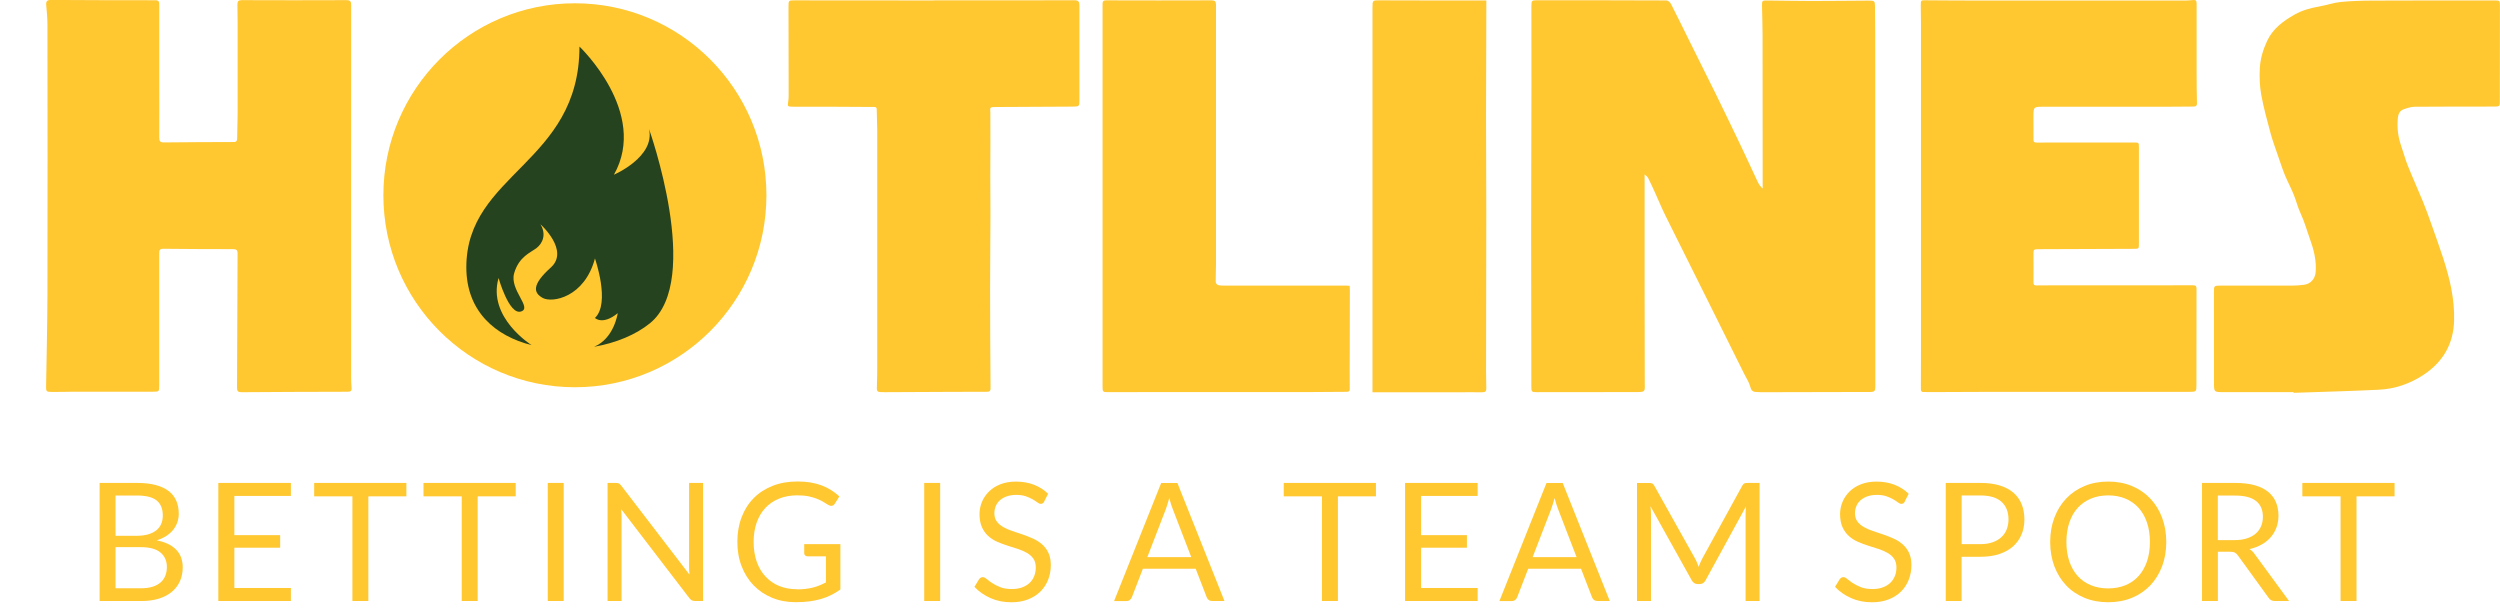 <svg width="502" height="122" viewBox="0 0 502 122" fill="none" xmlns="http://www.w3.org/2000/svg">
<g clip-path="url(#clip0_301_7908)">
<path d="M330.235 35.004C330.235 42.855 330.235 50.657 330.235 58.449C330.235 64.592 330.255 70.736 330.265 76.879C330.265 76.929 330.265 76.989 330.265 77.039C330.315 78.687 330.315 78.717 328.601 78.727C321.974 78.747 315.347 78.747 308.72 78.747C307.504 78.747 307.494 78.707 307.494 77.478C307.484 67.219 307.454 56.96 307.454 46.701C307.454 36.981 307.504 27.252 307.514 17.532C307.514 12.088 307.504 6.634 307.504 1.19C307.504 0.131 307.584 0.051 308.65 0.051C317.31 0.051 325.96 0.051 334.62 0.091C334.929 0.091 335.367 0.47 335.527 0.78C336.802 3.277 338.028 5.795 339.274 8.302C340.978 11.738 342.712 15.175 344.406 18.621C346.14 22.157 347.864 25.713 349.558 29.27C350.724 31.707 351.84 34.174 352.996 36.612C353.206 37.051 353.505 37.461 353.943 37.861C353.943 36.702 353.943 35.543 353.943 34.384C353.943 25.244 353.943 16.114 353.923 6.973C353.923 5.035 353.843 3.098 353.813 1.16C353.803 0.131 353.833 0.091 354.9 0.101C357.869 0.121 360.829 0.191 363.799 0.191C367.616 0.191 371.442 0.141 375.259 0.121C376.365 0.121 376.485 0.171 376.495 1.279C376.545 4.756 376.545 8.222 376.545 11.698C376.545 33.715 376.545 55.721 376.565 77.738C376.565 78.497 376.335 78.707 375.618 78.707C368.273 78.707 360.919 78.737 353.574 78.757C353.285 78.757 352.986 78.717 352.697 78.707C352.01 78.707 351.671 78.457 351.472 77.698C351.232 76.769 350.654 75.92 350.216 75.031C347.804 70.186 345.393 65.331 342.981 60.486C340.141 54.782 337.281 49.078 334.451 43.365C333.693 41.836 333.045 40.268 332.348 38.72C331.889 37.711 331.431 36.692 330.923 35.703C330.773 35.423 330.444 35.233 330.225 35.014L330.235 35.004Z" fill="#FFC730"/>
<path d="M70.505 39.387C70.505 51.484 70.505 63.591 70.505 75.688C70.505 76.407 70.525 77.136 70.595 77.846C70.665 78.465 70.415 78.685 69.838 78.655C69.598 78.645 69.359 78.665 69.12 78.665C62.254 78.685 55.388 78.695 48.521 78.755C47.764 78.755 47.585 78.545 47.595 77.806C47.644 68.825 47.664 59.855 47.704 50.874C47.704 50.185 47.425 50.025 46.787 50.025C42.114 50.025 37.44 50.005 32.766 49.955C31.989 49.955 31.969 50.355 31.969 50.914C31.969 56.019 31.969 61.123 31.969 66.218C31.969 69.934 31.969 73.64 31.969 77.356C31.969 78.645 31.969 78.655 30.643 78.655C25.382 78.655 20.12 78.655 14.848 78.655C13.383 78.655 11.908 78.725 10.443 78.705C9.307 78.695 9.238 78.585 9.257 77.616C9.357 71.403 9.507 65.189 9.527 58.976C9.566 40.945 9.546 22.914 9.527 4.873C9.527 3.575 9.387 2.266 9.277 0.968C9.218 0.228 9.517 -0.021 10.244 -0.011C17.22 0.029 24.196 0.058 31.162 0.049C31.899 0.049 31.979 0.358 31.979 0.958C31.969 5.982 31.969 11.007 31.979 16.021C31.979 19.897 32.009 23.773 31.979 27.639C31.979 28.378 32.188 28.608 32.935 28.598C37.609 28.548 42.283 28.528 46.957 28.518C47.535 28.518 47.614 28.198 47.624 27.759C47.654 26.101 47.704 24.453 47.714 22.794C47.724 16.681 47.724 10.557 47.714 4.444C47.714 3.245 47.684 2.046 47.674 0.848C47.674 0.268 47.884 0.029 48.531 0.029C55.537 0.058 62.533 0.058 69.538 0.029C70.336 0.029 70.515 0.288 70.515 1.037C70.495 13.804 70.505 26.58 70.505 39.347H70.525L70.505 39.387Z" fill="#FFC730"/>
<path d="M385.733 39.456C385.733 27.809 385.733 16.161 385.733 4.514C385.733 3.365 385.683 2.216 385.693 1.067C385.693 0.008 385.743 0.048 386.779 0.058C390.785 0.098 394.791 0.108 398.807 0.108C411.713 0.108 424.628 0.108 437.533 0.108C438.44 0.108 439.357 0.128 440.254 0.018C440.921 -0.062 441.081 0.108 441.081 0.758C441.061 5.433 441.081 10.108 441.081 14.783C441.081 16.761 441.101 18.738 441.15 20.706C441.17 21.356 440.812 21.396 440.343 21.396C438.42 21.396 436.497 21.436 434.573 21.436C426.501 21.436 418.429 21.436 410.357 21.436C408.334 21.436 408.324 21.436 408.314 23.423C408.314 24.972 408.344 26.52 408.324 28.068C408.324 28.558 408.534 28.628 408.962 28.628C415.46 28.618 421.947 28.618 428.445 28.618C429.501 28.618 429.491 28.618 429.491 29.657C429.491 36.07 429.491 42.483 429.491 48.896C429.491 49.955 429.501 49.965 428.445 49.965C422.116 49.985 415.778 50.005 409.45 50.035C408.314 50.035 408.314 50.065 408.324 51.184C408.324 53.022 408.354 54.87 408.324 56.708C408.324 57.177 408.464 57.327 408.902 57.317C409.919 57.297 410.935 57.297 411.952 57.297C421.409 57.297 430.876 57.297 440.333 57.287C440.891 57.287 441.061 57.437 441.061 58.007C441.041 64.42 441.041 70.833 441.041 77.246C441.041 78.684 441.041 78.684 439.516 78.684C426.312 78.684 413.118 78.674 399.913 78.684C395.668 78.684 391.413 78.715 387.168 78.734C386.899 78.734 386.629 78.684 386.37 78.715C385.812 78.764 385.703 78.505 385.713 78.005C385.733 75.598 385.733 73.2 385.733 70.793C385.733 60.344 385.733 49.895 385.733 39.456Z" fill="#FFC730"/>
<path d="M460.544 78.737C455.87 78.737 451.197 78.737 446.513 78.737C444.579 78.737 444.57 78.747 444.57 76.819C444.57 70.786 444.56 64.742 444.56 58.709C444.56 57.37 444.56 57.35 445.945 57.35C450.698 57.35 455.462 57.35 460.215 57.35C461.013 57.35 461.82 57.29 462.607 57.19C463.982 57.03 464.889 55.991 464.989 54.603C465.168 52.265 464.59 50.058 463.803 47.89C463.195 46.232 462.737 44.504 461.989 42.915C461.421 41.707 461.112 40.438 460.634 39.219C460.106 37.861 459.388 36.572 458.83 35.214C458.292 33.895 457.853 32.526 457.385 31.178C456.897 29.739 456.359 28.321 455.96 26.862C455.262 24.265 454.535 21.668 454.057 19.021C453.738 17.253 453.678 15.405 453.778 13.607C453.887 11.739 454.445 9.92 455.252 8.192C456.408 5.725 458.491 4.217 460.753 2.928C462.308 2.049 464.012 1.589 465.766 1.29C467.171 1.04 468.546 0.55 469.962 0.401C472.054 0.191 474.167 0.131 476.28 0.121C484.461 0.081 492.633 0.091 500.815 0.091C501.971 0.091 501.981 0.091 501.981 1.24C501.981 7.543 501.971 13.846 501.961 20.15C501.961 21.388 501.961 21.398 500.685 21.398C495.423 21.398 490.152 21.398 484.89 21.438C484.132 21.438 483.345 21.698 482.618 21.958C481.781 22.257 481.531 23.047 481.472 23.836C481.322 25.684 481.521 27.502 482.139 29.26C482.608 30.588 482.956 31.957 483.485 33.266C484.451 35.683 485.538 38.06 486.524 40.478C487.112 41.896 487.63 43.345 488.139 44.793C488.986 47.181 489.853 49.548 490.63 51.956C491.925 55.981 492.902 60.077 492.782 64.353C492.663 69.058 490.57 72.664 486.664 75.251C483.933 77.059 480.914 78.098 477.665 78.258C471.965 78.537 466.254 78.677 460.544 78.877C460.544 78.827 460.544 78.777 460.544 78.727V78.737Z" fill="#FFC730"/>
<path d="M187.58 0.071C196.957 0.071 206.335 0.081 215.712 0.051C216.549 0.051 216.749 0.33 216.749 1.11C216.729 7.383 216.739 13.666 216.749 19.94C216.749 21.378 216.769 21.398 215.284 21.408C210.181 21.438 205.079 21.458 199.977 21.488C198.602 21.488 198.851 21.588 198.861 22.677C198.891 26.892 198.861 31.118 198.851 35.343C198.851 37.96 198.881 40.578 198.881 43.195C198.871 48.19 198.811 53.184 198.811 58.179C198.811 64.772 198.851 71.375 198.901 77.968C198.901 78.617 198.582 78.667 198.113 78.667C195.652 78.667 193.2 78.677 190.739 78.687C186.543 78.707 182.348 78.727 178.152 78.747C177.963 78.747 177.774 78.747 177.594 78.747C176.01 78.747 176.02 78.747 176.09 77.199C176.139 75.92 176.149 74.631 176.149 73.353C176.149 57.619 176.149 41.886 176.149 26.153C176.149 24.764 176.05 23.376 176.05 21.987C176.05 21.438 175.711 21.478 175.352 21.478C172.253 21.458 169.154 21.438 166.054 21.428C163.812 21.428 161.57 21.448 159.318 21.428C158.102 21.428 158.122 21.408 158.291 20.259C158.381 19.65 158.361 19.031 158.361 18.421C158.361 12.727 158.341 7.043 158.331 1.349C158.331 0.081 158.331 0.071 159.607 0.071C168.346 0.071 177.086 0.081 185.816 0.091C186.404 0.091 186.992 0.091 187.58 0.091C187.58 0.081 187.58 0.061 187.58 0.051V0.071Z" fill="#FFC730"/>
<path d="M271.011 57.369C271.021 57.679 271.05 57.939 271.05 58.198C271.05 62.154 271.04 66.1 271.031 70.056C271.031 72.723 270.991 75.4 271.031 78.067C271.031 78.647 270.751 78.677 270.353 78.677C267.842 78.697 265.33 78.716 262.819 78.727C258.095 78.727 253.362 78.727 248.638 78.727C242.978 78.727 237.307 78.727 231.647 78.727C228.657 78.727 225.668 78.746 222.668 78.746C221.403 78.746 221.393 78.737 221.393 77.468C221.393 52.654 221.393 27.831 221.393 3.017C221.393 2.268 221.393 1.519 221.393 0.77C221.393 0.29 221.552 0.07 222.1 0.07C229.156 0.09 236.211 0.1 243.267 0.07C243.974 0.07 244.174 0.3 244.174 0.999C244.164 18.361 244.174 35.722 244.174 53.084C244.174 54.263 244.094 55.431 244.114 56.61C244.114 56.83 244.373 57.189 244.572 57.239C245.031 57.359 245.519 57.349 246.007 57.349C254.099 57.349 262.201 57.349 270.293 57.349C270.522 57.349 270.761 57.369 271.05 57.389L271.011 57.369Z" fill="#FFC730"/>
<path d="M275.595 78.775C275.595 75.638 275.595 72.651 275.595 69.654C275.595 46.979 275.595 24.293 275.595 1.617C275.595 0.019 275.595 0.059 277.149 0.069C283.139 0.099 289.118 0.089 295.107 0.089C296.173 0.089 297.24 0.089 298.455 0.089C298.455 0.518 298.455 0.958 298.455 1.397C298.436 8.58 298.396 15.762 298.396 22.954C298.396 29.467 298.446 35.99 298.446 42.503C298.446 52.143 298.416 61.783 298.406 71.433C298.406 73.6 298.376 75.758 298.446 77.926C298.465 78.675 298.176 78.765 297.569 78.765C295.914 78.745 294.26 78.765 292.596 78.765C287.274 78.765 281.963 78.765 276.641 78.765H275.595V78.775Z" fill="#FFC730"/>
<path d="M115.44 77.758C136.679 77.758 153.897 60.499 153.897 39.209C153.897 17.919 136.679 0.66 115.44 0.66C94.201 0.66 76.983 17.919 76.983 39.209C76.983 60.499 94.201 77.758 115.44 77.758Z" fill="#FFC730"/>
<path d="M20 120.678V96.973H27.547C28.995 96.973 30.252 97.12 31.306 97.405C32.361 97.69 33.222 98.103 33.901 98.627C34.58 99.16 35.075 99.804 35.405 100.576C35.735 101.348 35.891 102.203 35.891 103.168C35.891 103.756 35.799 104.317 35.616 104.859C35.432 105.401 35.157 105.898 34.791 106.366C34.424 106.826 33.956 107.24 33.406 107.607C32.846 107.975 32.196 108.269 31.453 108.499C33.177 108.839 34.488 109.464 35.368 110.365C36.248 111.265 36.689 112.46 36.689 113.94C36.689 114.942 36.505 115.861 36.138 116.689C35.772 117.516 35.231 118.223 34.525 118.821C33.819 119.418 32.947 119.878 31.92 120.2C30.893 120.521 29.72 120.687 28.399 120.687H20V120.678ZM23.2 107.589H27.427C28.326 107.589 29.114 107.488 29.775 107.295C30.435 107.093 30.985 106.817 31.416 106.468C31.847 106.118 32.168 105.686 32.379 105.181C32.59 104.675 32.691 104.133 32.691 103.535C32.691 102.147 32.269 101.127 31.434 100.475C30.6 99.822 29.298 99.5 27.537 99.5H23.2V107.589ZM23.2 109.868V118.122H28.317C29.234 118.122 30.013 118.021 30.664 117.81C31.315 117.598 31.856 117.304 32.278 116.927C32.7 116.551 33.012 116.091 33.213 115.567C33.415 115.043 33.507 114.464 33.507 113.839C33.507 112.617 33.076 111.652 32.214 110.935C31.352 110.227 30.041 109.868 28.298 109.868H23.2Z" fill="#FFC730"/>
<path d="M58.411 96.973V99.583H47.059V107.46H56.256V109.979H47.059V118.067H58.411V120.678H43.841V96.973H58.411Z" fill="#FFC730"/>
<path d="M81.601 96.973V99.666H73.963V120.678H70.763V99.666H63.088V96.973H81.61H81.601Z" fill="#FFC730"/>
<path d="M103.553 96.973V99.666H95.915V120.678H92.715V99.666H85.04V96.973H103.563H103.553Z" fill="#FFC730"/>
<path d="M113.19 120.678H109.99V96.973H113.19V120.678Z" fill="#FFC730"/>
<path d="M124.285 97.083C124.423 97.156 124.579 97.304 124.753 97.524L138.452 115.392C138.415 115.108 138.397 114.823 138.388 114.556C138.379 114.29 138.37 114.023 138.37 113.766V96.973H141.175V120.678H139.562C139.305 120.678 139.094 120.632 138.929 120.549C138.755 120.457 138.59 120.31 138.425 120.099L124.744 102.249C124.762 102.524 124.78 102.791 124.789 103.057C124.799 103.324 124.808 103.563 124.808 103.784V120.678H122.002V96.973H123.652C123.937 96.973 124.148 97.009 124.285 97.083Z" fill="#FFC730"/>
<path d="M159.982 118.344C160.624 118.344 161.201 118.317 161.742 118.252C162.274 118.188 162.779 118.105 163.255 117.976C163.732 117.857 164.172 117.71 164.594 117.535C165.016 117.361 165.429 117.168 165.85 116.947V111.717H162.183C161.972 111.717 161.807 111.653 161.678 111.533C161.55 111.414 161.486 111.267 161.486 111.083V109.263H168.748V118.363C168.152 118.795 167.538 119.171 166.896 119.484C166.254 119.806 165.566 120.072 164.833 120.284C164.099 120.495 163.32 120.66 162.485 120.762C161.651 120.863 160.743 120.918 159.762 120.918C158.047 120.918 156.47 120.624 155.04 120.035C153.609 119.447 152.38 118.62 151.344 117.554C150.308 116.487 149.501 115.21 148.923 113.721C148.346 112.232 148.062 110.596 148.062 108.803C148.062 107.011 148.346 105.347 148.914 103.858C149.483 102.369 150.29 101.092 151.344 100.025C152.399 98.959 153.664 98.141 155.159 97.553C156.653 96.965 158.322 96.68 160.165 96.68C161.101 96.68 161.972 96.753 162.769 96.882C163.576 97.02 164.319 97.222 165.007 97.479C165.695 97.737 166.327 98.049 166.914 98.426C167.501 98.794 168.042 99.216 168.546 99.676L167.639 101.128C167.455 101.423 167.208 101.579 166.914 101.579C166.74 101.579 166.547 101.514 166.336 101.395C166.061 101.239 165.75 101.055 165.41 100.834C165.071 100.614 164.649 100.402 164.163 100.2C163.677 99.998 163.1 99.823 162.43 99.676C161.761 99.529 160.972 99.465 160.064 99.465C158.735 99.465 157.524 99.685 156.452 100.117C155.37 100.549 154.453 101.174 153.692 101.983C152.931 102.792 152.353 103.776 151.94 104.924C151.537 106.073 151.326 107.369 151.326 108.803C151.326 110.237 151.537 111.644 151.959 112.82C152.38 113.997 152.976 114.989 153.747 115.807C154.517 116.625 155.434 117.25 156.488 117.673C157.543 118.105 158.707 118.317 159.991 118.317L159.982 118.344Z" fill="#FFC730"/>
<path d="M188.784 120.678H185.584V96.973H188.784V120.678Z" fill="#FFC730"/>
<path d="M209.709 100.678C209.608 100.843 209.507 100.972 209.397 101.055C209.287 101.137 209.14 101.174 208.966 101.174C208.782 101.174 208.562 101.082 208.315 100.889C208.067 100.696 207.755 100.494 207.37 100.273C206.985 100.053 206.536 99.841 206.004 99.657C205.472 99.474 204.821 99.373 204.06 99.373C203.345 99.373 202.712 99.474 202.162 99.667C201.612 99.86 201.153 100.126 200.787 100.448C200.42 100.779 200.135 101.165 199.952 101.615C199.769 102.066 199.668 102.544 199.668 103.068C199.668 103.729 199.833 104.281 200.154 104.713C200.475 105.145 200.906 105.522 201.438 105.825C201.969 106.128 202.575 106.404 203.253 106.625C203.932 106.845 204.619 107.084 205.335 107.323C206.041 107.562 206.738 107.838 207.416 108.141C208.095 108.445 208.7 108.831 209.232 109.29C209.764 109.75 210.194 110.32 210.515 110.991C210.836 111.662 211.001 112.489 211.001 113.472C211.001 114.511 210.827 115.485 210.47 116.395C210.121 117.305 209.598 118.096 208.929 118.767C208.251 119.438 207.425 119.971 206.435 120.357C205.445 120.743 204.335 120.936 203.079 120.936C201.548 120.936 200.154 120.66 198.898 120.099C197.641 119.539 196.559 118.794 195.67 117.838L196.596 116.313C196.688 116.193 196.789 116.092 196.917 116.009C197.045 115.927 197.183 115.89 197.339 115.89C197.568 115.89 197.834 116.009 198.127 116.267C198.421 116.515 198.797 116.791 199.237 117.085C199.686 117.379 200.218 117.655 200.851 117.903C201.483 118.151 202.254 118.28 203.171 118.28C203.932 118.28 204.61 118.178 205.197 117.967C205.784 117.756 206.297 117.462 206.71 117.085C207.123 116.708 207.434 116.248 207.655 115.715C207.875 115.182 207.985 114.594 207.985 113.941C207.985 113.224 207.82 112.636 207.499 112.176C207.178 111.717 206.747 111.331 206.224 111.027C205.701 110.724 205.096 110.458 204.418 110.237C203.739 110.026 203.051 109.805 202.336 109.575C201.621 109.345 200.933 109.088 200.255 108.794C199.576 108.5 198.971 108.114 198.448 107.636C197.916 107.158 197.495 106.57 197.174 105.862C196.853 105.154 196.688 104.272 196.688 103.224C196.688 102.387 196.853 101.579 197.174 100.788C197.495 100.007 197.971 99.308 198.586 98.702C199.2 98.095 199.961 97.608 200.869 97.249C201.777 96.882 202.822 96.707 203.996 96.707C205.316 96.707 206.518 96.918 207.609 97.332C208.7 97.755 209.653 98.362 210.46 99.152L209.681 100.678H209.709Z" fill="#FFC730"/>
<path d="M245.874 120.68H243.398C243.114 120.68 242.884 120.607 242.701 120.469C242.527 120.322 242.389 120.147 242.307 119.926L240.097 114.2H229.488L227.278 119.926C227.205 120.129 227.067 120.303 226.884 120.46C226.7 120.616 226.462 120.689 226.187 120.689H223.711L233.165 96.984H236.42L245.874 120.689V120.68ZM230.377 111.875H239.207L235.494 102.233C235.255 101.635 235.017 100.891 234.788 99.999C234.669 100.45 234.549 100.863 234.43 101.249C234.311 101.635 234.201 101.966 234.091 102.251L230.377 111.884V111.875Z" fill="#FFC730"/>
<path d="M276.289 96.973V99.666H268.65V120.678H265.45V99.666H257.775V96.973H276.298H276.289Z" fill="#FFC730"/>
<path d="M296.709 96.973V99.583H285.357V107.46H294.554V109.979H285.357V118.067H296.709V120.678H282.139V96.973H296.709Z" fill="#FFC730"/>
<path d="M323.246 120.68H320.77C320.486 120.68 320.257 120.607 320.073 120.469C319.899 120.322 319.761 120.147 319.679 119.926L317.469 114.2H306.86L304.65 119.926C304.577 120.129 304.439 120.303 304.256 120.46C304.072 120.616 303.834 120.689 303.559 120.689H301.083L310.537 96.984H313.792L323.246 120.689V120.68ZM307.749 111.875H316.58L312.866 102.233C312.627 101.635 312.389 100.891 312.16 99.999C312.041 100.45 311.921 100.863 311.802 101.249C311.683 101.635 311.573 101.966 311.463 102.251L307.749 111.884V111.875Z" fill="#FFC730"/>
<path d="M340.751 112.948C340.87 113.242 340.98 113.536 341.09 113.83C341.2 113.517 341.319 113.223 341.438 112.948C341.557 112.663 341.695 112.378 341.851 112.093L349.856 97.515C350.003 97.258 350.149 97.111 350.305 97.055C350.461 97 350.681 96.973 350.965 96.973H353.322V120.678H350.516V103.26C350.516 103.03 350.516 102.782 350.534 102.515C350.544 102.249 350.562 101.982 350.58 101.706L342.474 116.532C342.199 117.029 341.814 117.277 341.319 117.277H340.861C340.365 117.277 339.98 117.029 339.705 116.532L331.416 101.66C331.453 101.945 331.471 102.23 331.489 102.506C331.508 102.782 331.517 103.039 331.517 103.269V120.687H328.711V96.982H331.067C331.352 96.982 331.572 97.009 331.728 97.065C331.884 97.12 332.03 97.276 332.177 97.524L340.347 112.12C340.503 112.387 340.64 112.663 340.751 112.957V112.948Z" fill="#FFC730"/>
<path d="M382.518 100.678C382.417 100.843 382.316 100.972 382.206 101.055C382.096 101.137 381.95 101.174 381.775 101.174C381.583 101.174 381.372 101.082 381.124 100.889C380.877 100.705 380.565 100.494 380.18 100.273C379.795 100.053 379.345 99.841 378.814 99.657C378.282 99.474 377.631 99.373 376.87 99.373C376.154 99.373 375.522 99.474 374.972 99.667C374.421 99.86 373.963 100.126 373.596 100.448C373.229 100.779 372.945 101.165 372.762 101.615C372.578 102.066 372.477 102.544 372.477 103.068C372.477 103.729 372.642 104.281 372.963 104.713C373.284 105.145 373.715 105.522 374.247 105.825C374.779 106.128 375.384 106.404 376.063 106.625C376.741 106.854 377.429 107.084 378.144 107.323C378.85 107.562 379.547 107.838 380.226 108.141C380.904 108.445 381.509 108.831 382.041 109.29C382.573 109.75 383.004 110.32 383.325 110.991C383.646 111.662 383.811 112.489 383.811 113.472C383.811 114.511 383.637 115.485 383.279 116.395C382.922 117.305 382.417 118.096 381.739 118.767C381.06 119.438 380.235 119.971 379.245 120.357C378.263 120.743 377.145 120.936 375.888 120.936C374.357 120.936 372.963 120.66 371.707 120.099C370.451 119.539 369.369 118.794 368.479 117.838L369.406 116.313C369.497 116.193 369.598 116.092 369.727 116.009C369.855 115.927 369.992 115.89 370.148 115.89C370.378 115.89 370.643 116.009 370.937 116.267C371.23 116.515 371.606 116.791 372.046 117.085C372.496 117.379 373.028 117.655 373.66 117.903C374.293 118.151 375.063 118.28 375.98 118.28C376.741 118.28 377.42 118.178 378.007 117.967C378.603 117.756 379.107 117.462 379.52 117.085C379.932 116.708 380.244 116.248 380.473 115.715C380.702 115.182 380.803 114.594 380.803 113.941C380.803 113.224 380.638 112.636 380.317 112.176C379.996 111.717 379.565 111.331 379.034 111.027C378.502 110.724 377.906 110.458 377.227 110.237C376.549 110.026 375.861 109.805 375.146 109.575C374.44 109.345 373.743 109.088 373.064 108.794C372.386 108.5 371.79 108.114 371.258 107.636C370.726 107.158 370.304 106.57 369.974 105.862C369.653 105.154 369.488 104.272 369.488 103.224C369.488 102.387 369.653 101.579 369.974 100.788C370.295 100.007 370.772 99.308 371.386 98.702C372.001 98.095 372.762 97.608 373.669 97.249C374.577 96.882 375.623 96.707 376.796 96.707C378.117 96.707 379.318 96.918 380.409 97.332C381.5 97.755 382.454 98.362 383.261 99.152L382.481 100.678H382.518Z" fill="#FFC730"/>
<path d="M393.889 111.808V120.678H390.707V96.973H397.685C399.18 96.973 400.482 97.147 401.591 97.497C402.701 97.846 403.618 98.342 404.342 98.976C405.067 99.611 405.608 100.392 405.965 101.293C406.323 102.193 406.497 103.205 406.497 104.317C406.497 105.429 406.304 106.431 405.919 107.341C405.534 108.251 404.975 109.041 404.232 109.703C403.489 110.365 402.563 110.879 401.472 111.247C400.372 111.615 399.116 111.799 397.694 111.799H393.898L393.889 111.808ZM393.889 109.262H397.685C398.602 109.262 399.409 109.142 400.106 108.894C400.803 108.655 401.39 108.315 401.866 107.874C402.343 107.442 402.701 106.918 402.939 106.311C403.178 105.705 403.306 105.034 403.306 104.307C403.306 102.8 402.838 101.614 401.912 100.769C400.986 99.923 399.574 99.491 397.694 99.491H393.898V109.253L393.889 109.262Z" fill="#FFC730"/>
<path d="M434.987 108.832C434.987 110.606 434.702 112.242 434.143 113.722C433.584 115.202 432.786 116.479 431.768 117.555C430.741 118.621 429.513 119.457 428.082 120.046C426.642 120.634 425.056 120.928 423.323 120.928C421.59 120.928 420.004 120.634 418.573 120.046C417.143 119.457 415.914 118.63 414.896 117.555C413.878 116.479 413.081 115.211 412.521 113.722C411.962 112.242 411.678 110.606 411.678 108.832C411.678 107.058 411.962 105.431 412.521 103.942C413.081 102.462 413.878 101.175 414.896 100.1C415.923 99.025 417.143 98.188 418.573 97.591C420.004 96.993 421.59 96.699 423.323 96.699C425.056 96.699 426.652 96.993 428.082 97.591C429.522 98.188 430.75 99.025 431.768 100.1C432.795 101.175 433.584 102.453 434.143 103.942C434.702 105.431 434.987 107.058 434.987 108.832ZM431.704 108.832C431.704 107.38 431.502 106.065 431.108 104.907C430.714 103.749 430.154 102.766 429.421 101.966C428.696 101.166 427.816 100.55 426.78 100.118C425.744 99.686 424.588 99.475 423.314 99.475C422.039 99.475 420.902 99.686 419.866 100.118C418.83 100.55 417.95 101.166 417.216 101.966C416.483 102.766 415.923 103.749 415.529 104.907C415.135 106.065 414.933 107.371 414.933 108.832C414.933 110.294 415.135 111.59 415.529 112.748C415.923 113.897 416.492 114.88 417.216 115.68C417.941 116.479 418.83 117.095 419.866 117.518C420.902 117.941 422.048 118.152 423.314 118.152C424.579 118.152 425.744 117.941 426.78 117.518C427.816 117.095 428.696 116.479 429.421 115.68C430.145 114.88 430.705 113.906 431.108 112.748C431.502 111.599 431.704 110.294 431.704 108.832Z" fill="#FFC730"/>
<path d="M445.348 110.788V120.678H442.166V96.973H448.851C450.345 96.973 451.638 97.129 452.729 97.432C453.821 97.736 454.719 98.177 455.425 98.747C456.131 99.317 456.663 100.015 457.002 100.824C457.342 101.633 457.516 102.543 457.516 103.545C457.516 104.381 457.387 105.162 457.122 105.898C456.856 106.633 456.471 107.276 455.975 107.855C455.48 108.435 454.866 108.931 454.141 109.335C453.417 109.74 452.601 110.052 451.693 110.264C452.087 110.493 452.445 110.833 452.748 111.275L459.643 120.687H456.801C456.214 120.687 455.792 120.457 455.517 120.007L449.373 111.532C449.19 111.265 448.979 111.072 448.759 110.962C448.539 110.852 448.209 110.788 447.769 110.788H445.339H445.348ZM445.348 108.453H448.695C449.63 108.453 450.455 108.343 451.161 108.113C451.867 107.883 452.463 107.57 452.94 107.157C453.417 106.743 453.784 106.247 454.022 105.677C454.261 105.107 454.389 104.473 454.389 103.774C454.389 102.359 453.921 101.302 452.995 100.585C452.069 99.868 450.685 99.51 448.841 99.51H445.339V108.462L445.348 108.453Z" fill="#FFC730"/>
<path d="M480.825 96.973V99.666H473.187V120.678H469.986V99.666H462.312V96.973H480.834H480.825Z" fill="#FFC730"/>
<path d="M130.328 25.914C131.604 31.518 123.273 35.084 123.273 35.084C130.328 22.597 116.357 9.352 116.357 9.352C116.357 32.797 93.645 34.834 93.645 53.674C93.645 62.545 99.475 67.47 106.74 69.298C106.72 69.278 97.831 63.744 100.113 55.822C100.113 55.822 102.206 63.274 104.598 62.555C106.979 61.836 102.266 58.209 103.242 54.863C104.219 51.517 106.501 50.757 107.747 49.798C108.982 48.84 109.75 47.031 108.514 45.024C108.514 45.024 114.423 50.278 110.607 53.714C106.79 57.151 107.079 58.779 108.982 59.828C110.886 60.877 117.373 59.728 119.466 51.896C119.466 51.896 122.615 60.877 119.466 63.843C119.466 63.843 120.991 65.372 124.04 62.885C124.04 62.885 123.333 67.959 119.307 69.627C123.642 68.868 127.658 67.23 130.528 64.892C141.141 56.232 130.328 25.914 130.328 25.914Z" fill="#25431E"/>
<g opacity="0.1">
<path d="M135.162 52.605C135.142 52.685 131.804 65.082 119.297 69.627C123.632 68.868 127.648 67.23 130.518 64.892C133.717 62.285 134.963 57.72 135.162 52.605Z" fill="#25431E"/>
</g>
<g opacity="0.1">
<path d="M94.562 47.473C93.975 49.341 93.636 51.379 93.636 53.676C93.636 62.397 99.256 67.302 106.352 69.2C98.13 65.484 94.582 47.563 94.562 47.473Z" fill="#25431E"/>
</g>
</g>
<defs>
<clipPath id="clip0_301_7908">
<rect width="502" height="122" fill="white"/>
</clipPath>
</defs>
</svg>
